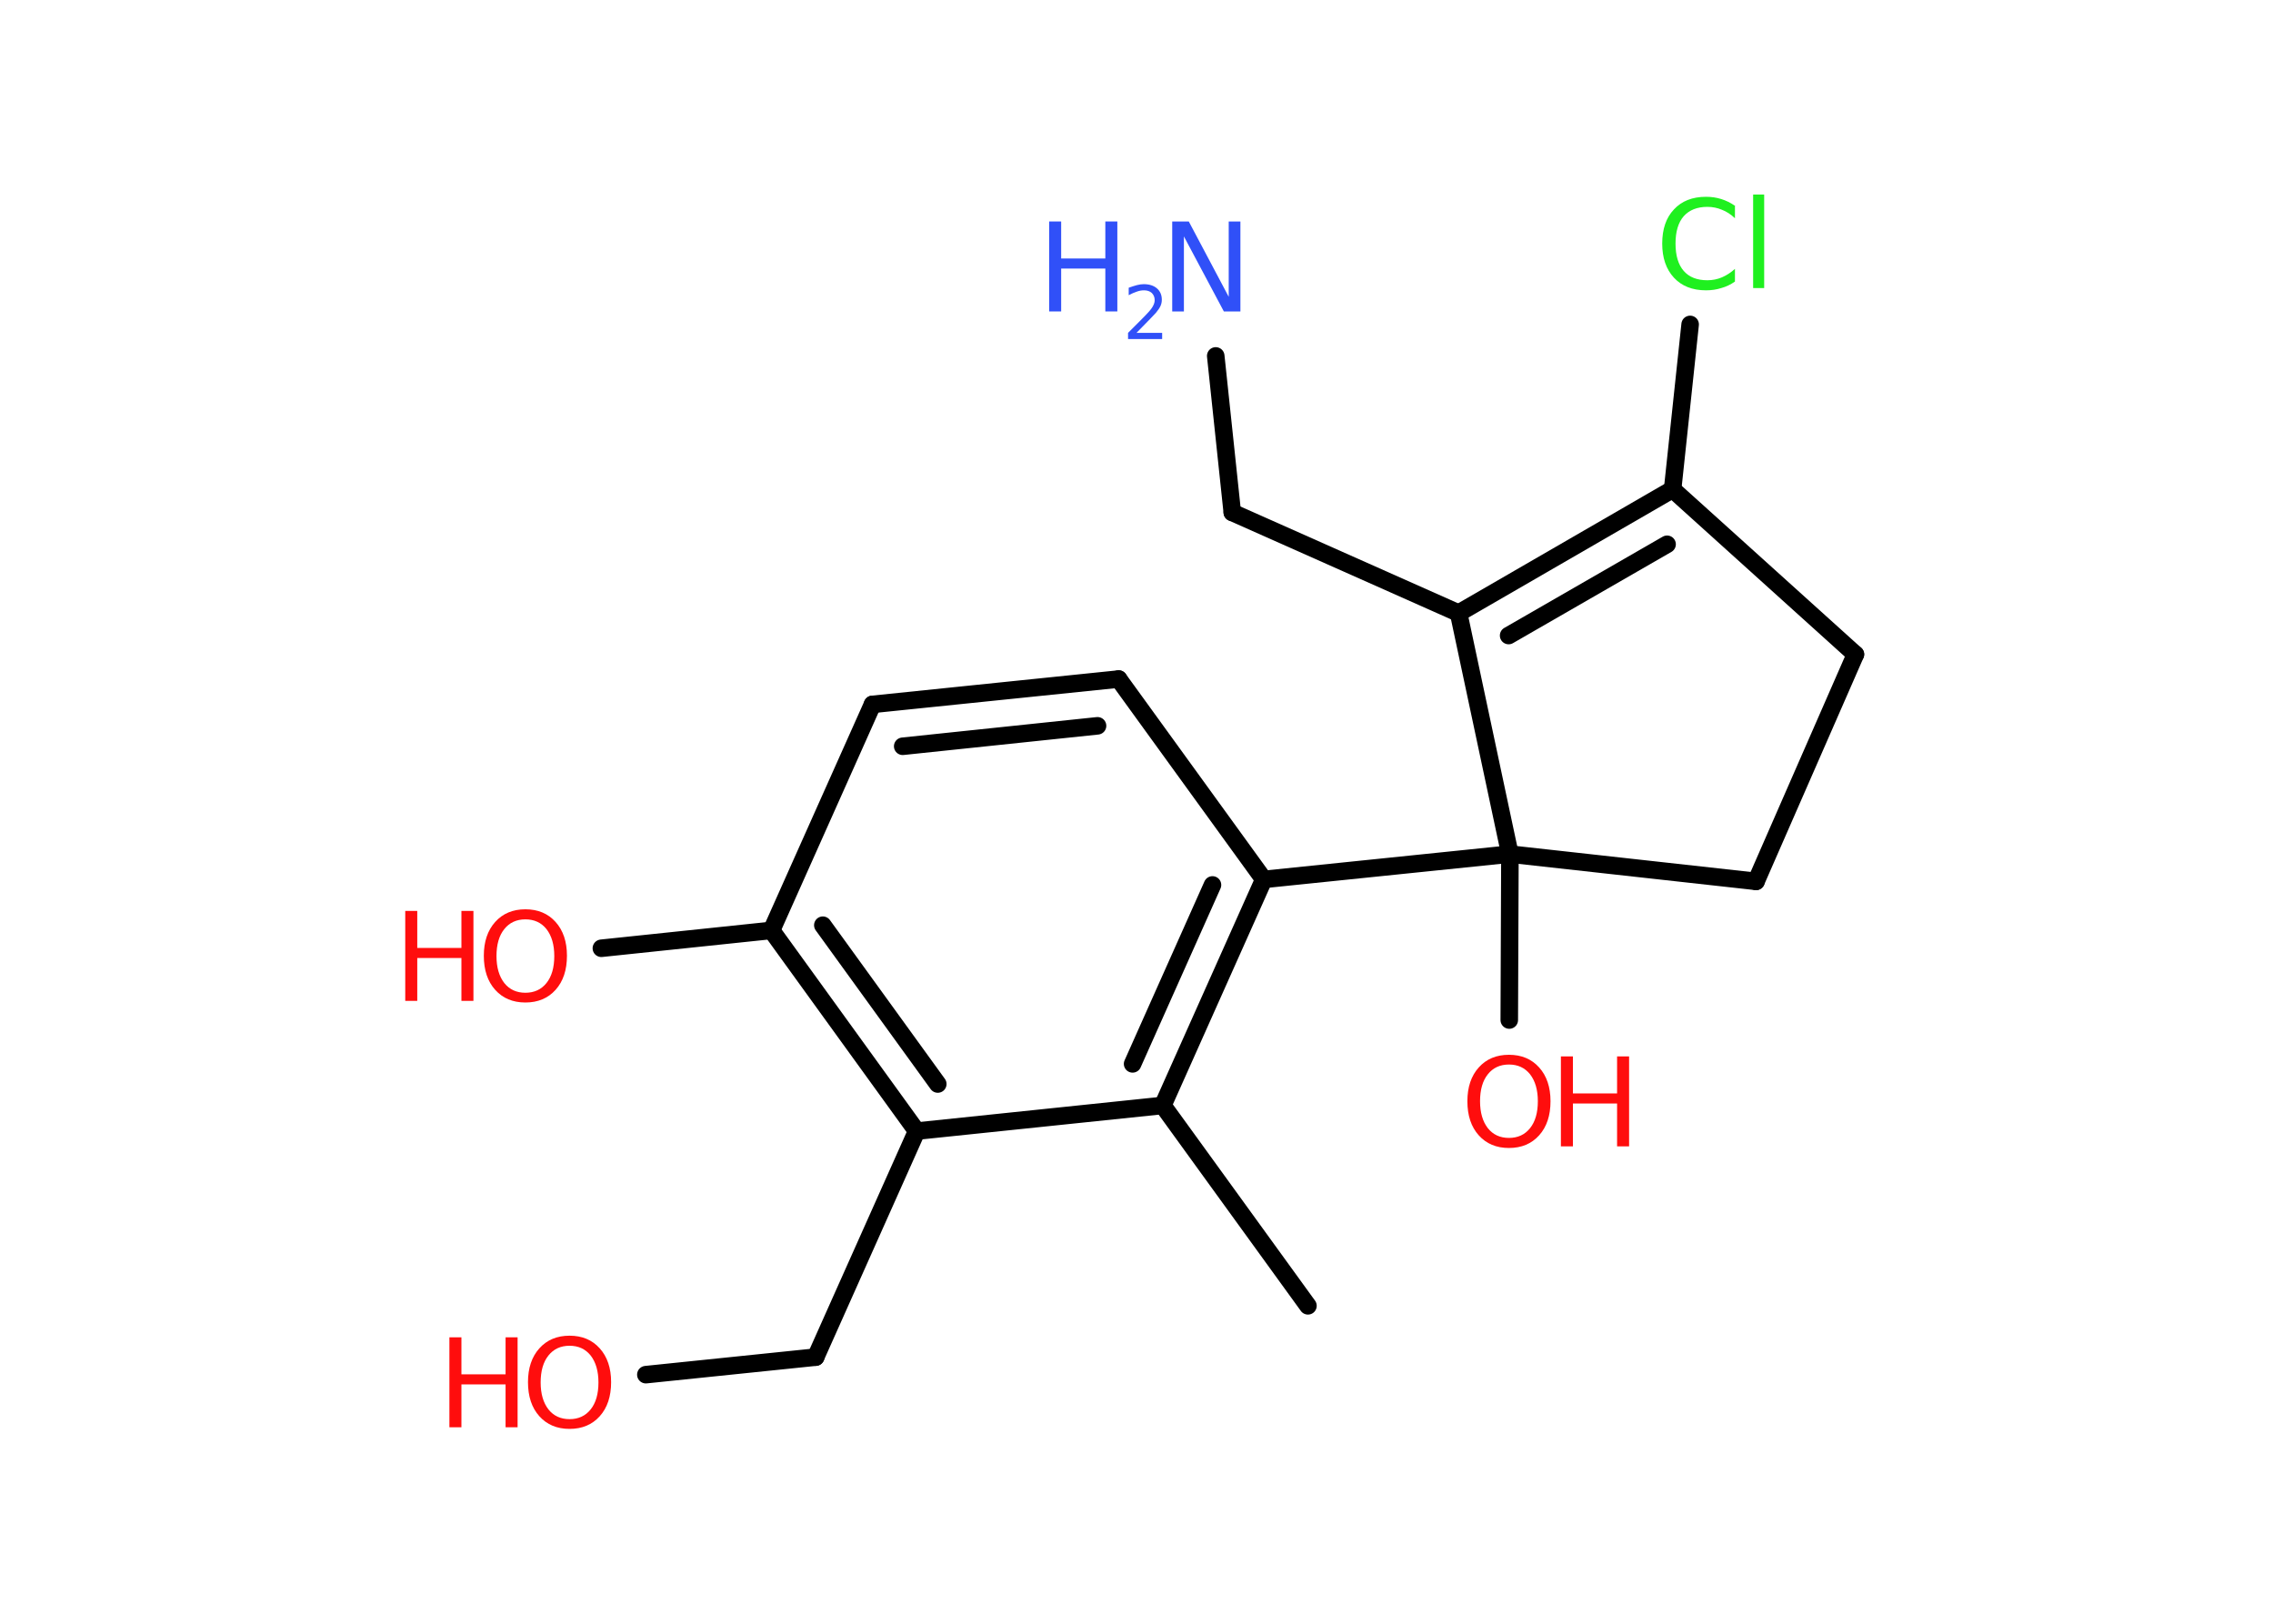 <?xml version='1.0' encoding='UTF-8'?>
<!DOCTYPE svg PUBLIC "-//W3C//DTD SVG 1.1//EN" "http://www.w3.org/Graphics/SVG/1.1/DTD/svg11.dtd">
<svg version='1.2' xmlns='http://www.w3.org/2000/svg' xmlns:xlink='http://www.w3.org/1999/xlink' width='70.0mm' height='50.0mm' viewBox='0 0 70.0 50.0'>
  <desc>Generated by the Chemistry Development Kit (http://github.com/cdk)</desc>
  <g stroke-linecap='round' stroke-linejoin='round' stroke='#000000' stroke-width='.54' fill='#FF0D0D'>
    <rect x='.0' y='.0' width='70.0' height='50.0' fill='#FFFFFF' stroke='none'/>
    <g id='mol1' class='mol'>
      <line id='mol1bnd1' class='bond' x1='40.28' y1='40.21' x2='35.81' y2='34.04'/>
      <g id='mol1bnd2' class='bond'>
        <line x1='35.81' y1='34.04' x2='38.92' y2='27.08'/>
        <line x1='34.88' y1='32.76' x2='37.34' y2='27.25'/>
      </g>
      <line id='mol1bnd3' class='bond' x1='38.92' y1='27.08' x2='46.5' y2='26.3'/>
      <line id='mol1bnd4' class='bond' x1='46.5' y1='26.3' x2='46.48' y2='31.41'/>
      <line id='mol1bnd5' class='bond' x1='46.5' y1='26.3' x2='54.08' y2='27.14'/>
      <line id='mol1bnd6' class='bond' x1='54.08' y1='27.14' x2='57.14' y2='20.15'/>
      <line id='mol1bnd7' class='bond' x1='57.14' y1='20.15' x2='51.51' y2='15.07'/>
      <line id='mol1bnd8' class='bond' x1='51.51' y1='15.07' x2='52.05' y2='9.99'/>
      <g id='mol1bnd9' class='bond'>
        <line x1='51.51' y1='15.07' x2='44.92' y2='18.88'/>
        <line x1='51.34' y1='16.76' x2='46.46' y2='19.57'/>
      </g>
      <line id='mol1bnd10' class='bond' x1='46.5' y1='26.3' x2='44.92' y2='18.88'/>
      <line id='mol1bnd11' class='bond' x1='44.92' y1='18.88' x2='37.95' y2='15.78'/>
      <line id='mol1bnd12' class='bond' x1='37.95' y1='15.78' x2='37.44' y2='10.96'/>
      <line id='mol1bnd13' class='bond' x1='38.92' y1='27.08' x2='34.45' y2='20.91'/>
      <g id='mol1bnd14' class='bond'>
        <line x1='34.45' y1='20.91' x2='26.87' y2='21.69'/>
        <line x1='33.8' y1='22.35' x2='27.8' y2='22.98'/>
      </g>
      <line id='mol1bnd15' class='bond' x1='26.87' y1='21.69' x2='23.76' y2='28.65'/>
      <line id='mol1bnd16' class='bond' x1='23.76' y1='28.65' x2='18.52' y2='29.2'/>
      <g id='mol1bnd17' class='bond'>
        <line x1='23.76' y1='28.65' x2='28.23' y2='34.83'/>
        <line x1='25.34' y1='28.49' x2='28.88' y2='33.38'/>
      </g>
      <line id='mol1bnd18' class='bond' x1='35.81' y1='34.04' x2='28.23' y2='34.83'/>
      <line id='mol1bnd19' class='bond' x1='28.23' y1='34.83' x2='25.12' y2='41.79'/>
      <line id='mol1bnd20' class='bond' x1='25.12' y1='41.79' x2='19.89' y2='42.33'/>
      <g id='mol1atm5' class='atom'>
        <path d='M46.47 32.78q-.41 .0 -.65 .3q-.24 .3 -.24 .83q.0 .52 .24 .83q.24 .3 .65 .3q.41 .0 .65 -.3q.24 -.3 .24 -.83q.0 -.52 -.24 -.83q-.24 -.3 -.65 -.3zM46.47 32.48q.58 .0 .93 .39q.35 .39 .35 1.04q.0 .66 -.35 1.05q-.35 .39 -.93 .39q-.58 .0 -.93 -.39q-.35 -.39 -.35 -1.05q.0 -.65 .35 -1.04q.35 -.39 .93 -.39z' stroke='none'/>
        <path d='M48.07 32.53h.37v1.14h1.36v-1.14h.37v2.77h-.37v-1.32h-1.36v1.32h-.37v-2.77z' stroke='none'/>
      </g>
      <path id='mol1atm9' class='atom' d='M53.43 6.32v.4q-.19 -.18 -.4 -.26q-.21 -.09 -.45 -.09q-.47 .0 -.73 .29q-.25 .29 -.25 .84q.0 .55 .25 .84q.25 .29 .73 .29q.24 .0 .45 -.09q.21 -.09 .4 -.26v.39q-.2 .14 -.42 .2q-.22 .07 -.47 .07q-.63 .0 -.99 -.39q-.36 -.39 -.36 -1.05q.0 -.67 .36 -1.05q.36 -.39 .99 -.39q.25 .0 .47 .07q.22 .07 .41 .2zM53.99 5.99h.34v2.88h-.34v-2.88z' stroke='none' fill='#1FF01F'/>
      <g id='mol1atm12' class='atom'>
        <path d='M36.11 6.82h.5l1.23 2.32v-2.32h.36v2.77h-.51l-1.23 -2.31v2.31h-.36v-2.77z' stroke='none' fill='#3050F8'/>
        <path d='M32.31 6.82h.37v1.14h1.36v-1.14h.37v2.77h-.37v-1.32h-1.36v1.32h-.37v-2.77z' stroke='none' fill='#3050F8'/>
        <path d='M35.01 10.25h.78v.19h-1.05v-.19q.13 -.13 .35 -.35q.22 -.22 .28 -.29q.11 -.12 .15 -.21q.04 -.08 .04 -.16q.0 -.13 -.09 -.22q-.09 -.08 -.24 -.08q-.11 .0 -.22 .04q-.12 .04 -.25 .11v-.23q.14 -.05 .25 -.08q.12 -.03 .21 -.03q.26 .0 .41 .13q.15 .13 .15 .35q.0 .1 -.04 .19q-.04 .09 -.14 .21q-.03 .03 -.18 .19q-.15 .15 -.42 .43z' stroke='none' fill='#3050F8'/>
      </g>
      <g id='mol1atm16' class='atom'>
        <path d='M16.18 28.31q-.41 .0 -.65 .3q-.24 .3 -.24 .83q.0 .52 .24 .83q.24 .3 .65 .3q.41 .0 .65 -.3q.24 -.3 .24 -.83q.0 -.52 -.24 -.83q-.24 -.3 -.65 -.3zM16.18 28.0q.58 .0 .93 .39q.35 .39 .35 1.04q.0 .66 -.35 1.05q-.35 .39 -.93 .39q-.58 .0 -.93 -.39q-.35 -.39 -.35 -1.05q.0 -.65 .35 -1.04q.35 -.39 .93 -.39z' stroke='none'/>
        <path d='M12.48 28.05h.37v1.14h1.36v-1.14h.37v2.77h-.37v-1.32h-1.36v1.32h-.37v-2.77z' stroke='none'/>
      </g>
      <g id='mol1atm19' class='atom'>
        <path d='M17.54 41.44q-.41 .0 -.65 .3q-.24 .3 -.24 .83q.0 .52 .24 .83q.24 .3 .65 .3q.41 .0 .65 -.3q.24 -.3 .24 -.83q.0 -.52 -.24 -.83q-.24 -.3 -.65 -.3zM17.54 41.13q.58 .0 .93 .39q.35 .39 .35 1.04q.0 .66 -.35 1.05q-.35 .39 -.93 .39q-.58 .0 -.93 -.39q-.35 -.39 -.35 -1.05q.0 -.65 .35 -1.04q.35 -.39 .93 -.39z' stroke='none'/>
        <path d='M13.84 41.18h.37v1.14h1.36v-1.14h.37v2.77h-.37v-1.32h-1.36v1.32h-.37v-2.77z' stroke='none'/>
      </g>
    </g>
  </g>
</svg>
